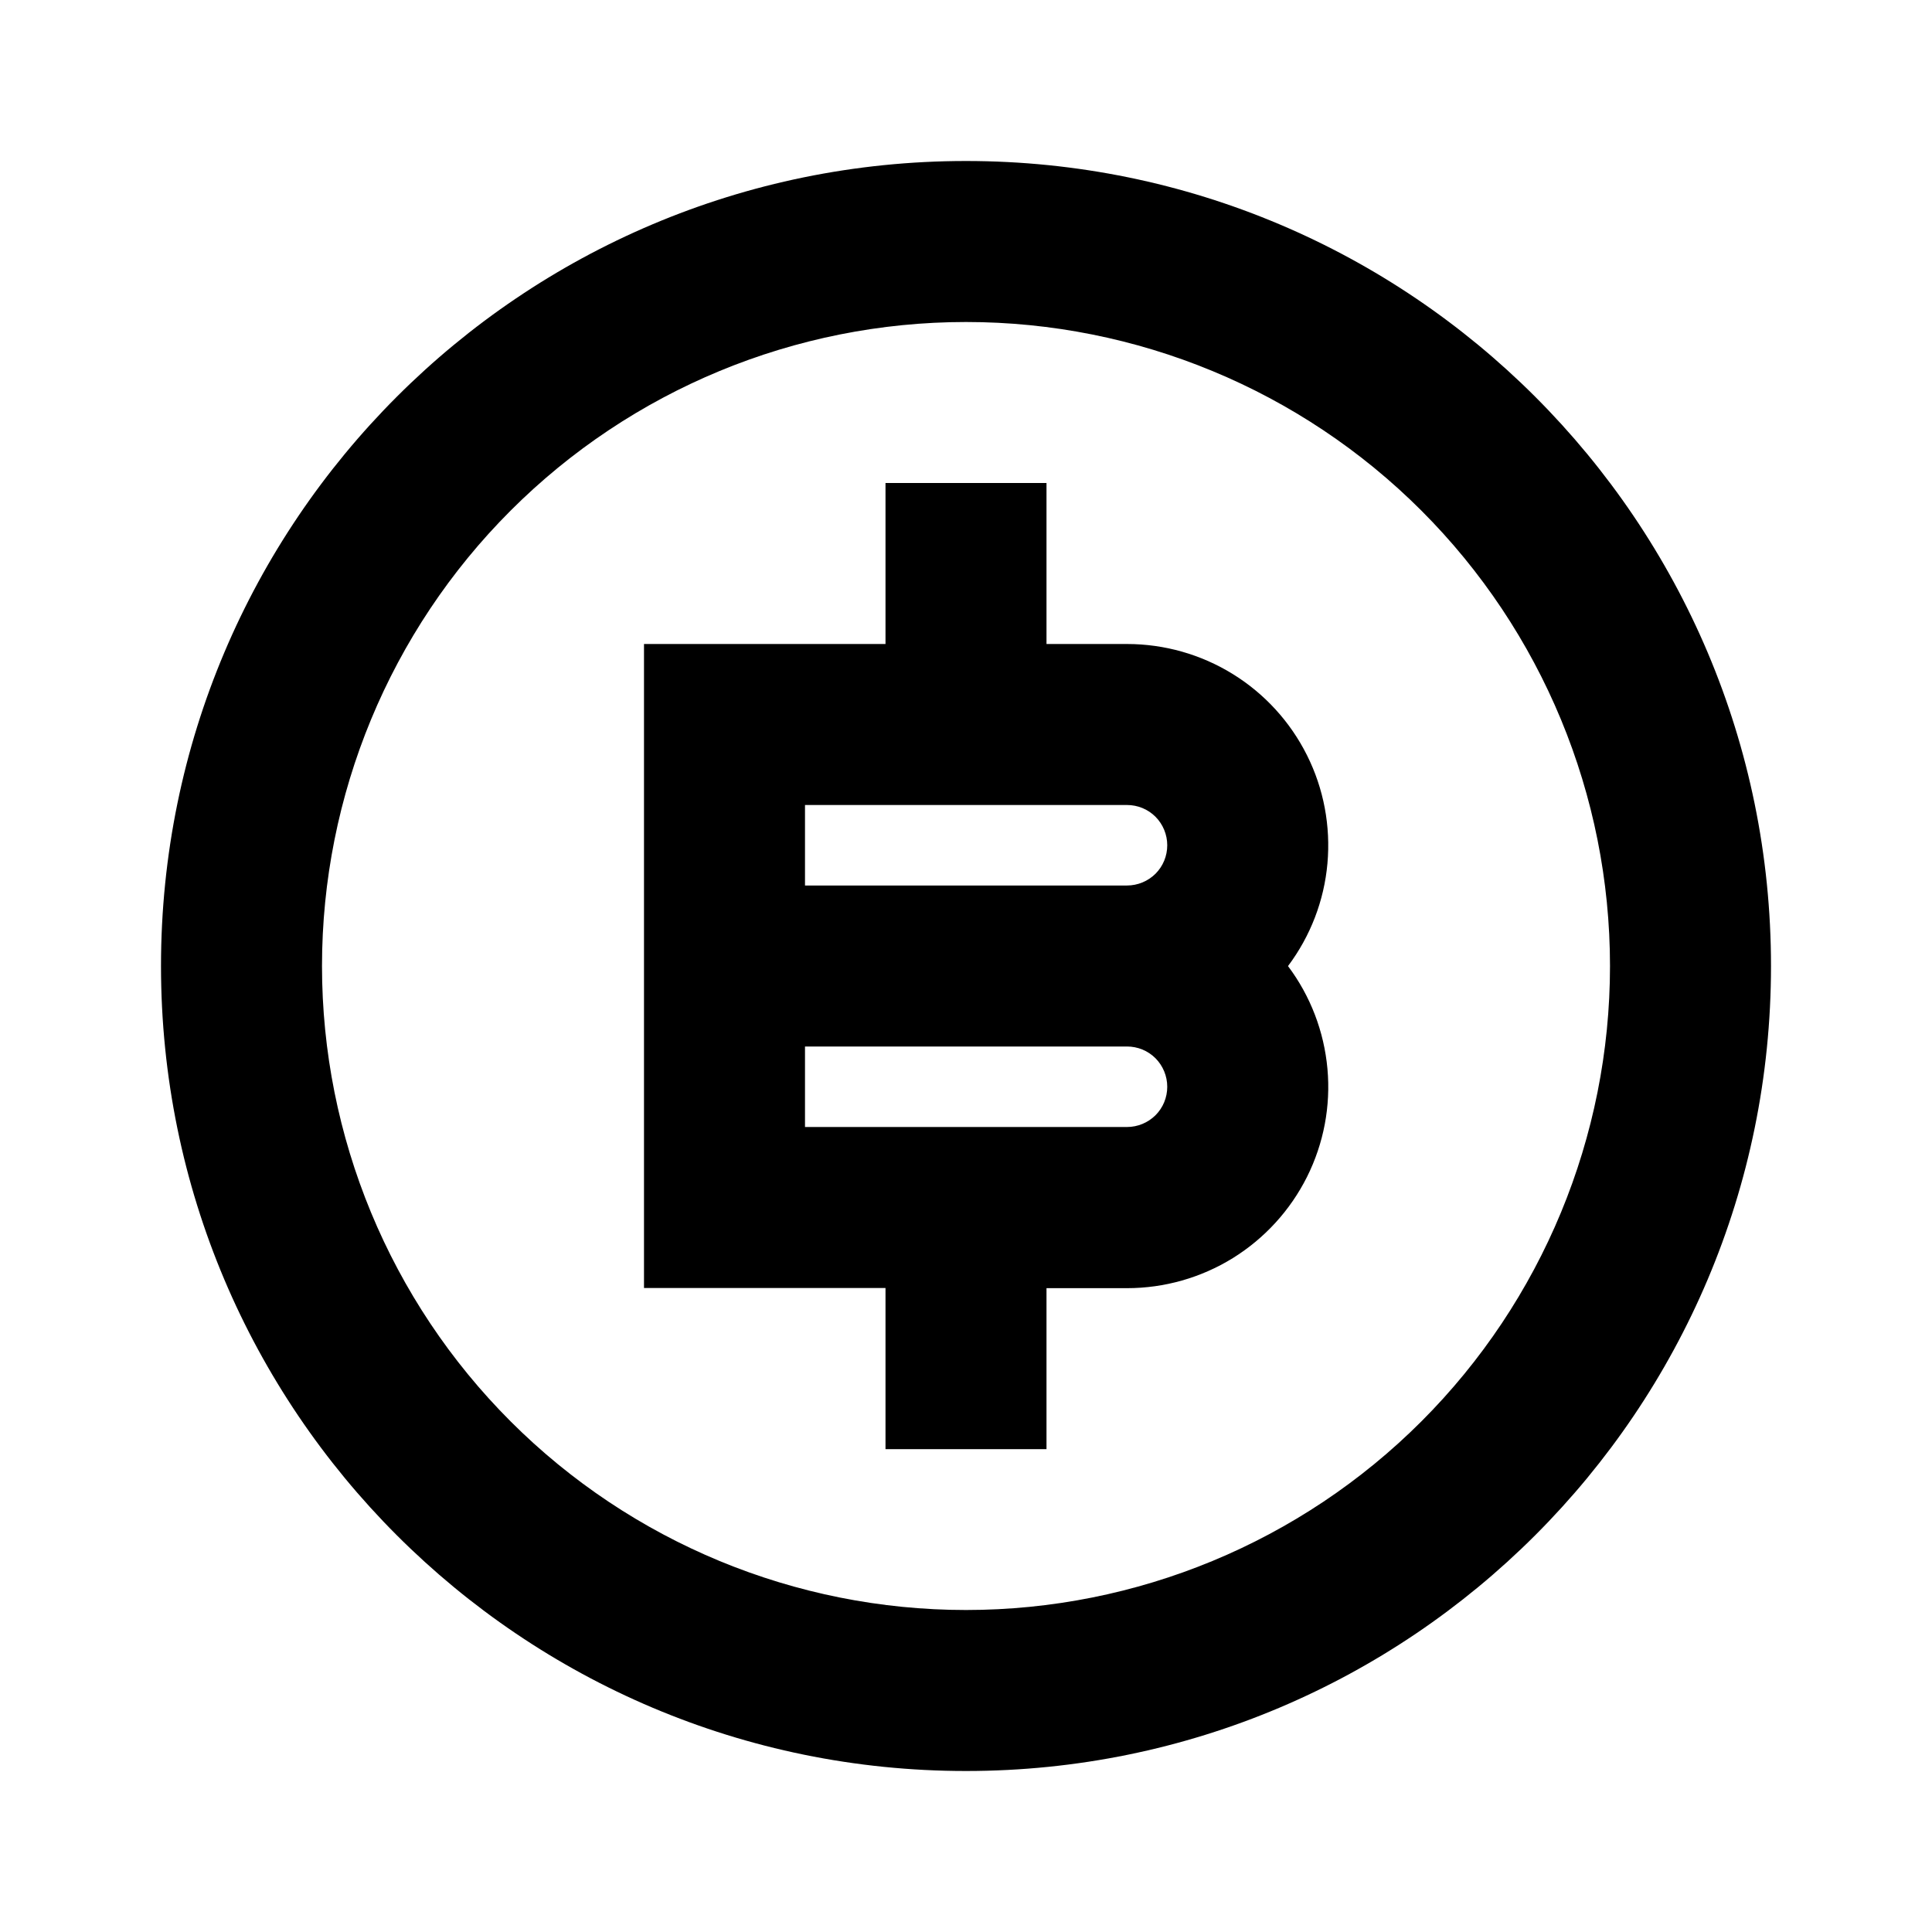 <svg fill="none" height="512" viewBox="0 0 24 24" width="512" xmlns="http://www.w3.org/2000/svg"><path d="m12 22c-5.523 0-10-4.477-10-10s4.477-10 10-10 10 4.477 10 10-4.477 10-10 10zm0-2c2.122 0 4.157-.843 5.657-2.343 1.5-1.5 2.343-3.535 2.343-5.657 0-2.122-.843-4.157-2.343-5.657-1.5-1.5-3.535-2.343-5.657-2.343-2.122 0-4.157.843-5.657 2.343-1.5 1.5-2.343 3.535-2.343 5.657 0 2.122.843 4.157 2.343 5.657 1.5 1.5 3.535 2.343 5.657 2.343zm-1-4h-3v-8h3v-2h2v2h1c.464 0 .919.129 1.314.373.395.244.714.593.922 1.009.208.415.295.88.254 1.343s-.211.904-.49 1.276c.279.371.448.813.49 1.276s-.046.927-.254 1.343c-.208.415-.527.764-.922 1.009-.395.244-.85.373-1.314.373h-1v2h-2zm-1-3v1h4c.133 0 .26-.053.354-.146.094-.094.146-.221.146-.354s-.053-.26-.146-.354c-.094-.094-.221-.146-.354-.146zm0-3v1h4c.133 0 .26-.053.354-.146.094-.094.146-.221.146-.354s-.053-.26-.146-.354c-.094-.094-.221-.146-.354-.146z" fill="rgb(0,0,0)"/></svg>
